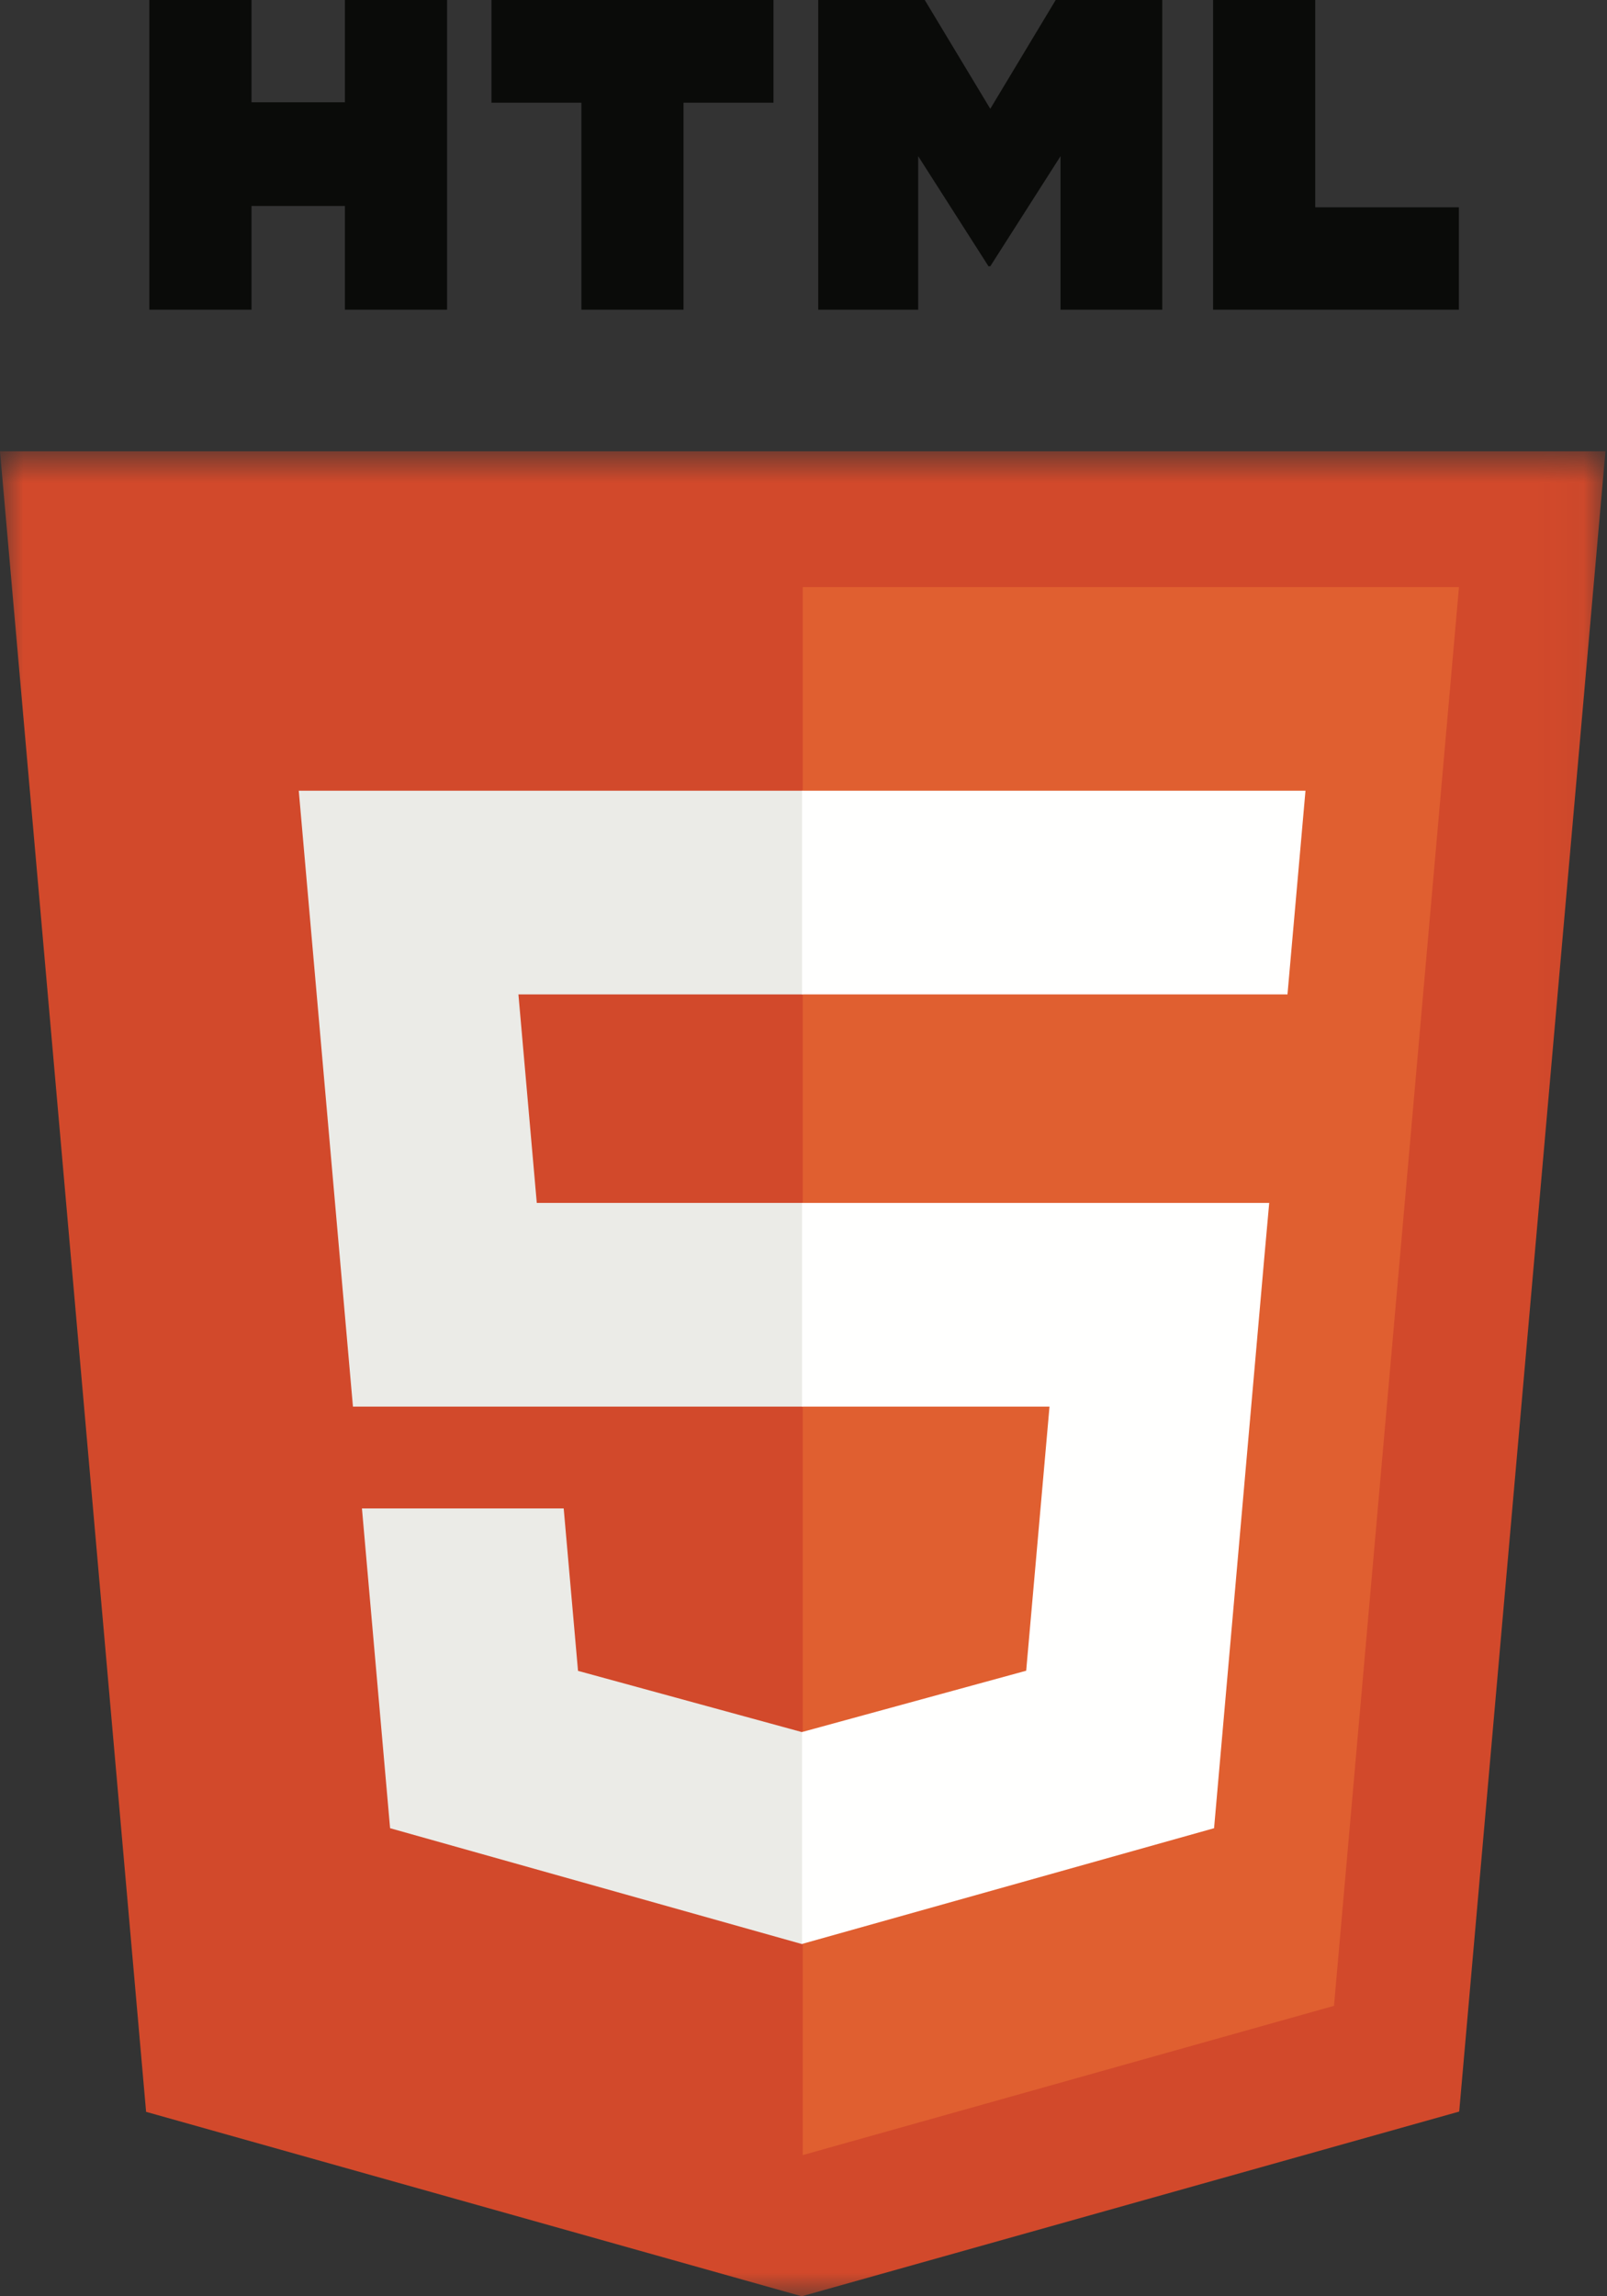 <svg width="35" height="50" viewBox="0 0 35 50" fill="none" xmlns="http://www.w3.org/2000/svg">
<rect x="0" y="0" width="35" height="50" fill="#333333" stroke="none"/>
<mask id="mask0" mask-type="alpha" maskUnits="userSpaceOnUse" x="0" y="9" width="35" height="41">
<path fill-rule="evenodd" clip-rule="evenodd" d="M0.005 9.826H34.966V49.995H0.005V9.826Z" fill="white"/>
</mask>
<g mask="url(#mask0)">
<path fill-rule="evenodd" clip-rule="evenodd" d="M3.182 45.984L0 9.826H34.966L31.781 45.978L17.462 50L3.182 45.984Z" fill="#D2492B"/>
</g>
<path fill-rule="evenodd" clip-rule="evenodd" d="M17.483 46.926L29.054 43.676L31.776 12.783H17.483V46.926Z" fill="#E05F30"/>
<path fill-rule="evenodd" clip-rule="evenodd" d="M17.483 26.193H11.691L11.291 21.652H17.483V17.217H6.507L7.687 30.628H17.483V26.193Z" fill="#EBEBE7"/>
<path fill-rule="evenodd" clip-rule="evenodd" d="M17.483 37.71L17.464 37.715L12.589 36.382L12.277 32.845H7.883L8.496 39.808L17.463 42.33L17.483 42.324V37.71Z" fill="#EBEBE7"/>
<path fill-rule="evenodd" clip-rule="evenodd" d="M3.253 0H5.478V2.227H7.512V0H9.737V6.743H7.512V4.485H5.478V6.743H3.253V0H3.253Z" fill="#0A0B09"/>
<path fill-rule="evenodd" clip-rule="evenodd" d="M12.662 2.236H10.704V0H16.846V2.236H14.887V6.743H12.663V2.236H12.662Z" fill="#0A0B09"/>
<path fill-rule="evenodd" clip-rule="evenodd" d="M17.821 0H20.141L21.568 2.369L22.993 0H25.314V6.743H23.098V3.401L21.568 5.798H21.529L19.998 3.401V6.743H17.821V0Z" fill="#0A0B09"/>
<path fill-rule="evenodd" clip-rule="evenodd" d="M26.421 0H28.646V4.514H31.774V6.743H26.421V0Z" fill="#0A0B09"/>
<path fill-rule="evenodd" clip-rule="evenodd" d="M17.468 26.193V30.628H22.858L22.35 36.379L17.468 37.714V42.328L26.442 39.808L27.536 27.384L27.643 26.193H17.468Z" fill="#FFFFFE"/>
<path fill-rule="evenodd" clip-rule="evenodd" d="M17.468 17.217V21.652H28.041L28.129 20.655L28.328 18.407L28.433 17.217H17.468Z" fill="#FFFFFE"/>
</svg>
